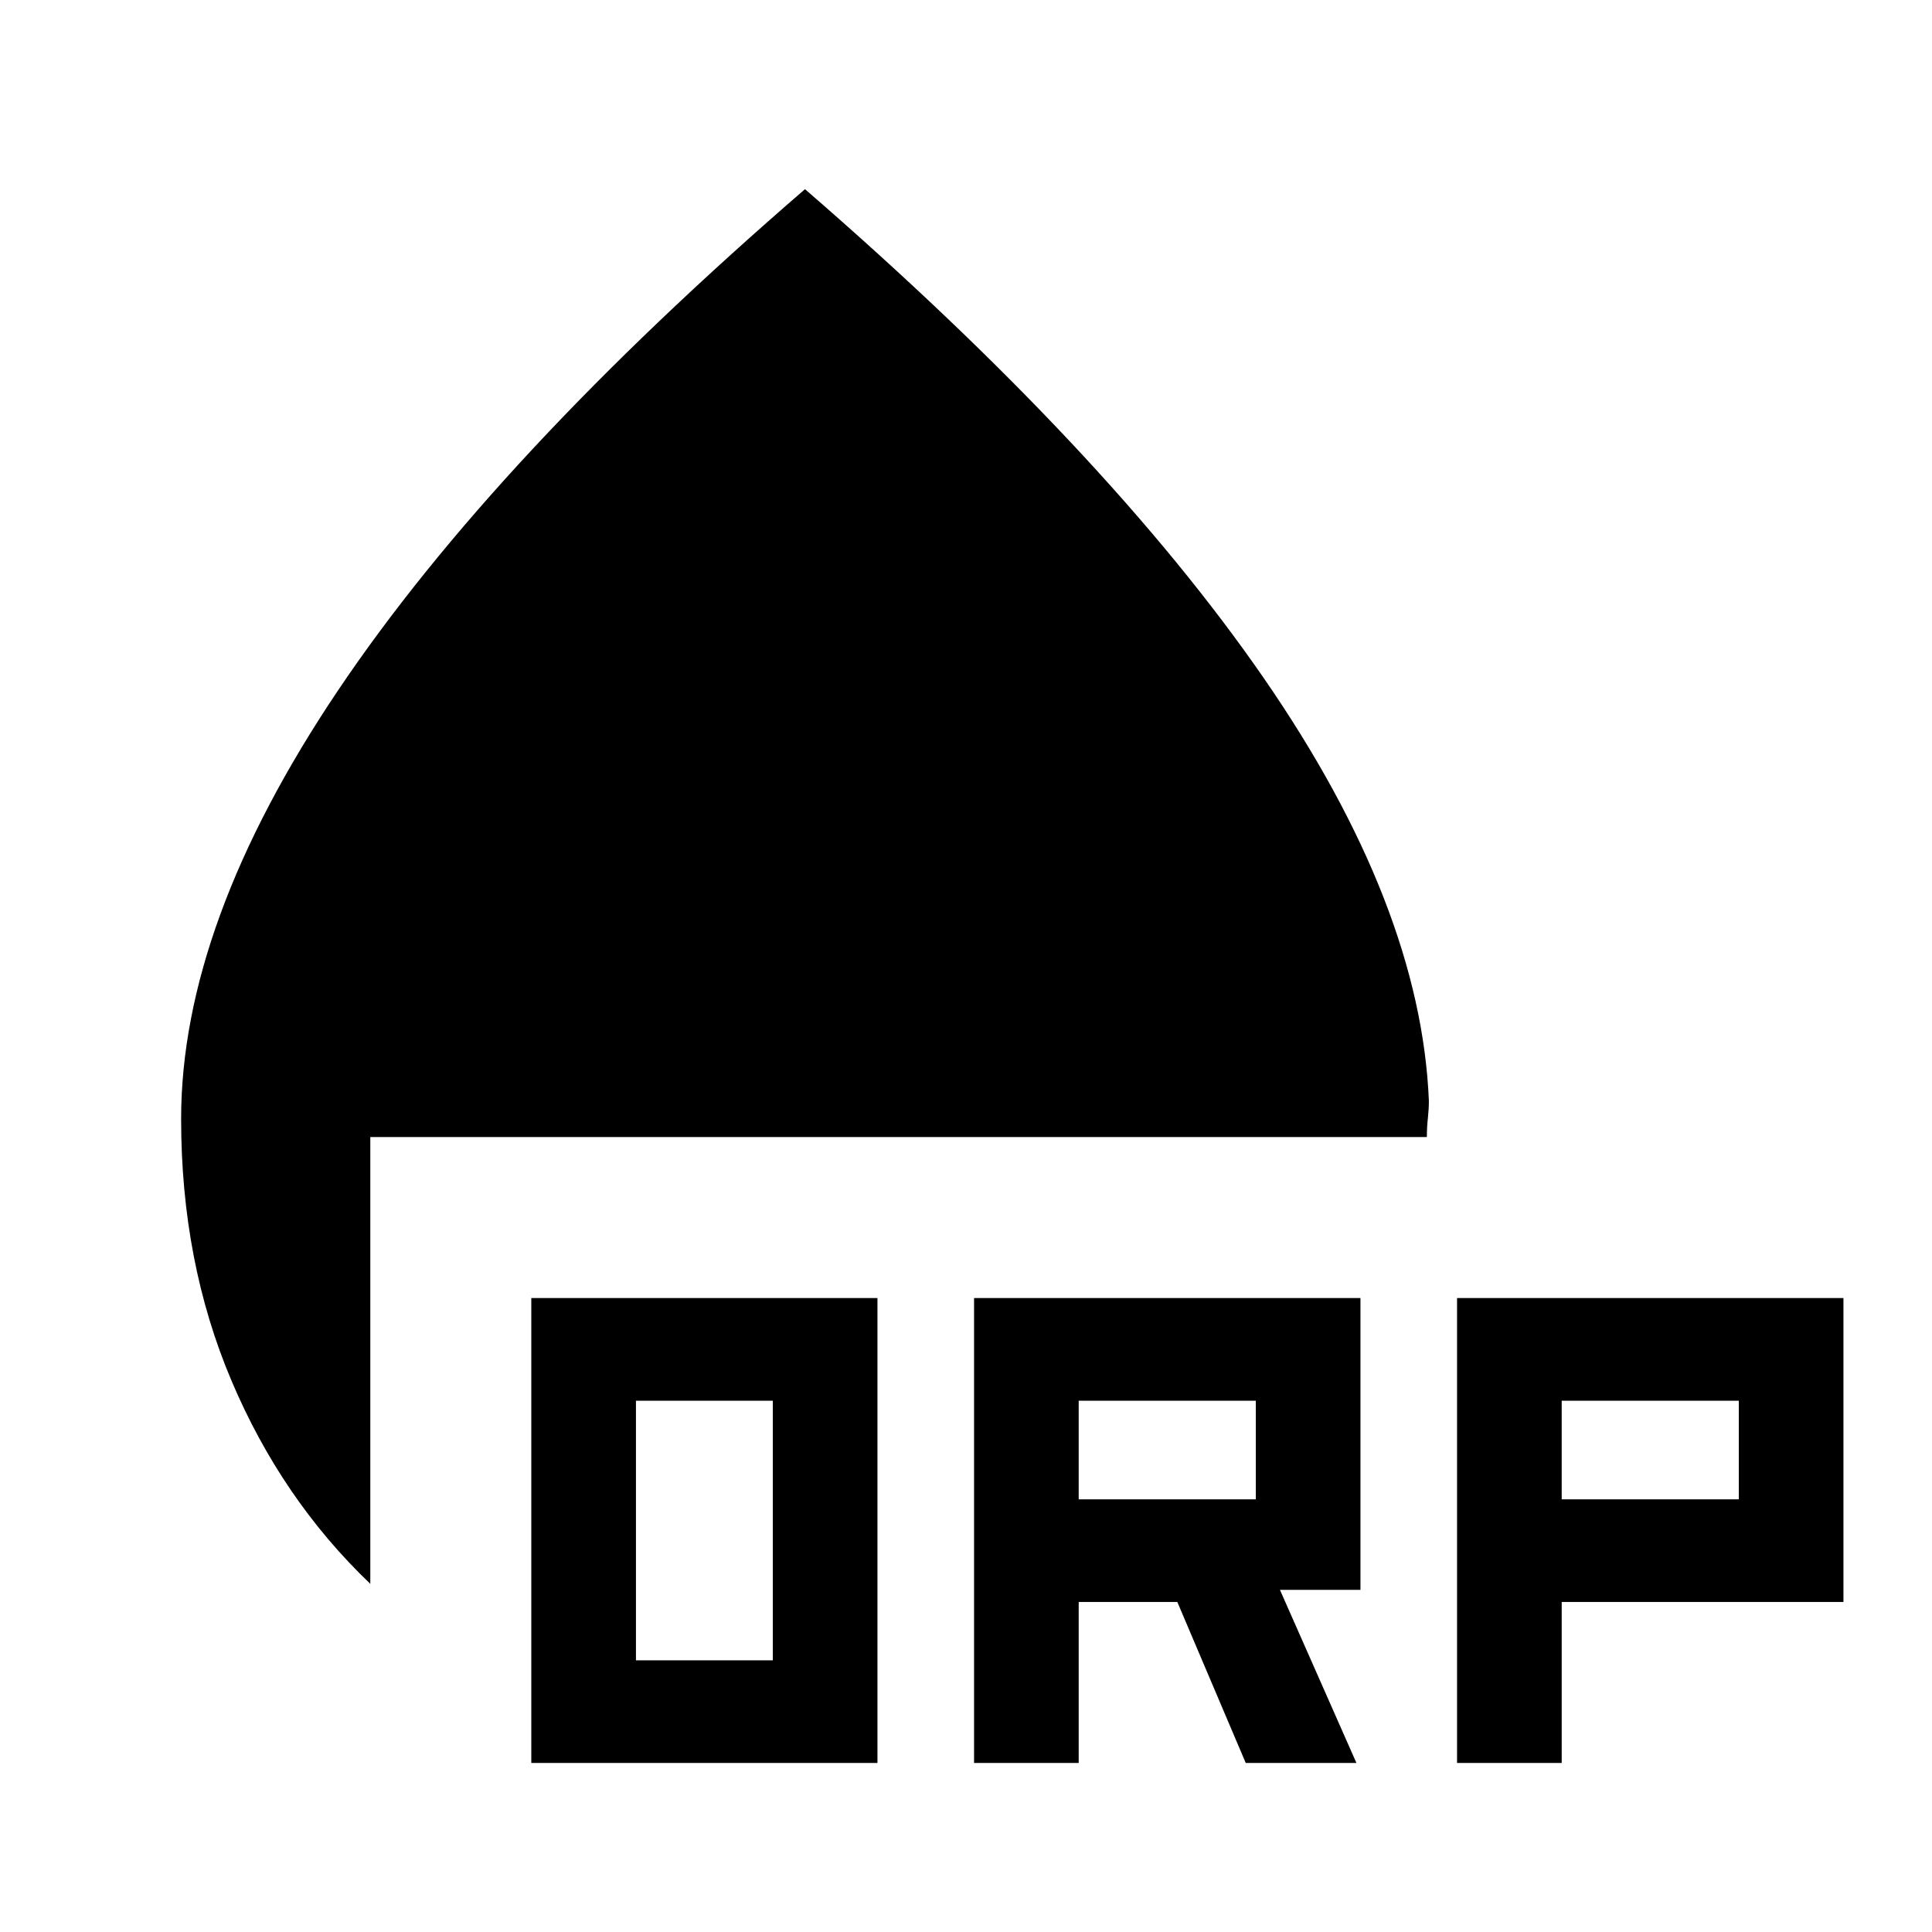 <svg xmlns="http://www.w3.org/2000/svg" height="24" width="24"><path d="M6.6 21.9v-5.775h4.3V21.9Zm1.3-1.275h1.7V17.4H7.9Zm4.2 1.275v-5.775h4.8v3.625h-1l.95 2.15h-1.375l-.85-2H13.4v2Zm6 0v-5.775h4.8V19.9h-3.5v2Zm-4.7-3.275h2.2V17.4h-2.2Zm6 0h2.2V17.4h-2.2Zm-14.8 1.05q-1.1-1.05-1.725-2.525-.625-1.475-.625-3.25 0-2.425 1.95-5.325 1.95-2.9 5.8-6.225 3.75 3.25 5.7 6.075 1.95 2.825 2.05 5.25 0 .1-.012.212-.013.113-.013.238H4.6Z"/></svg>